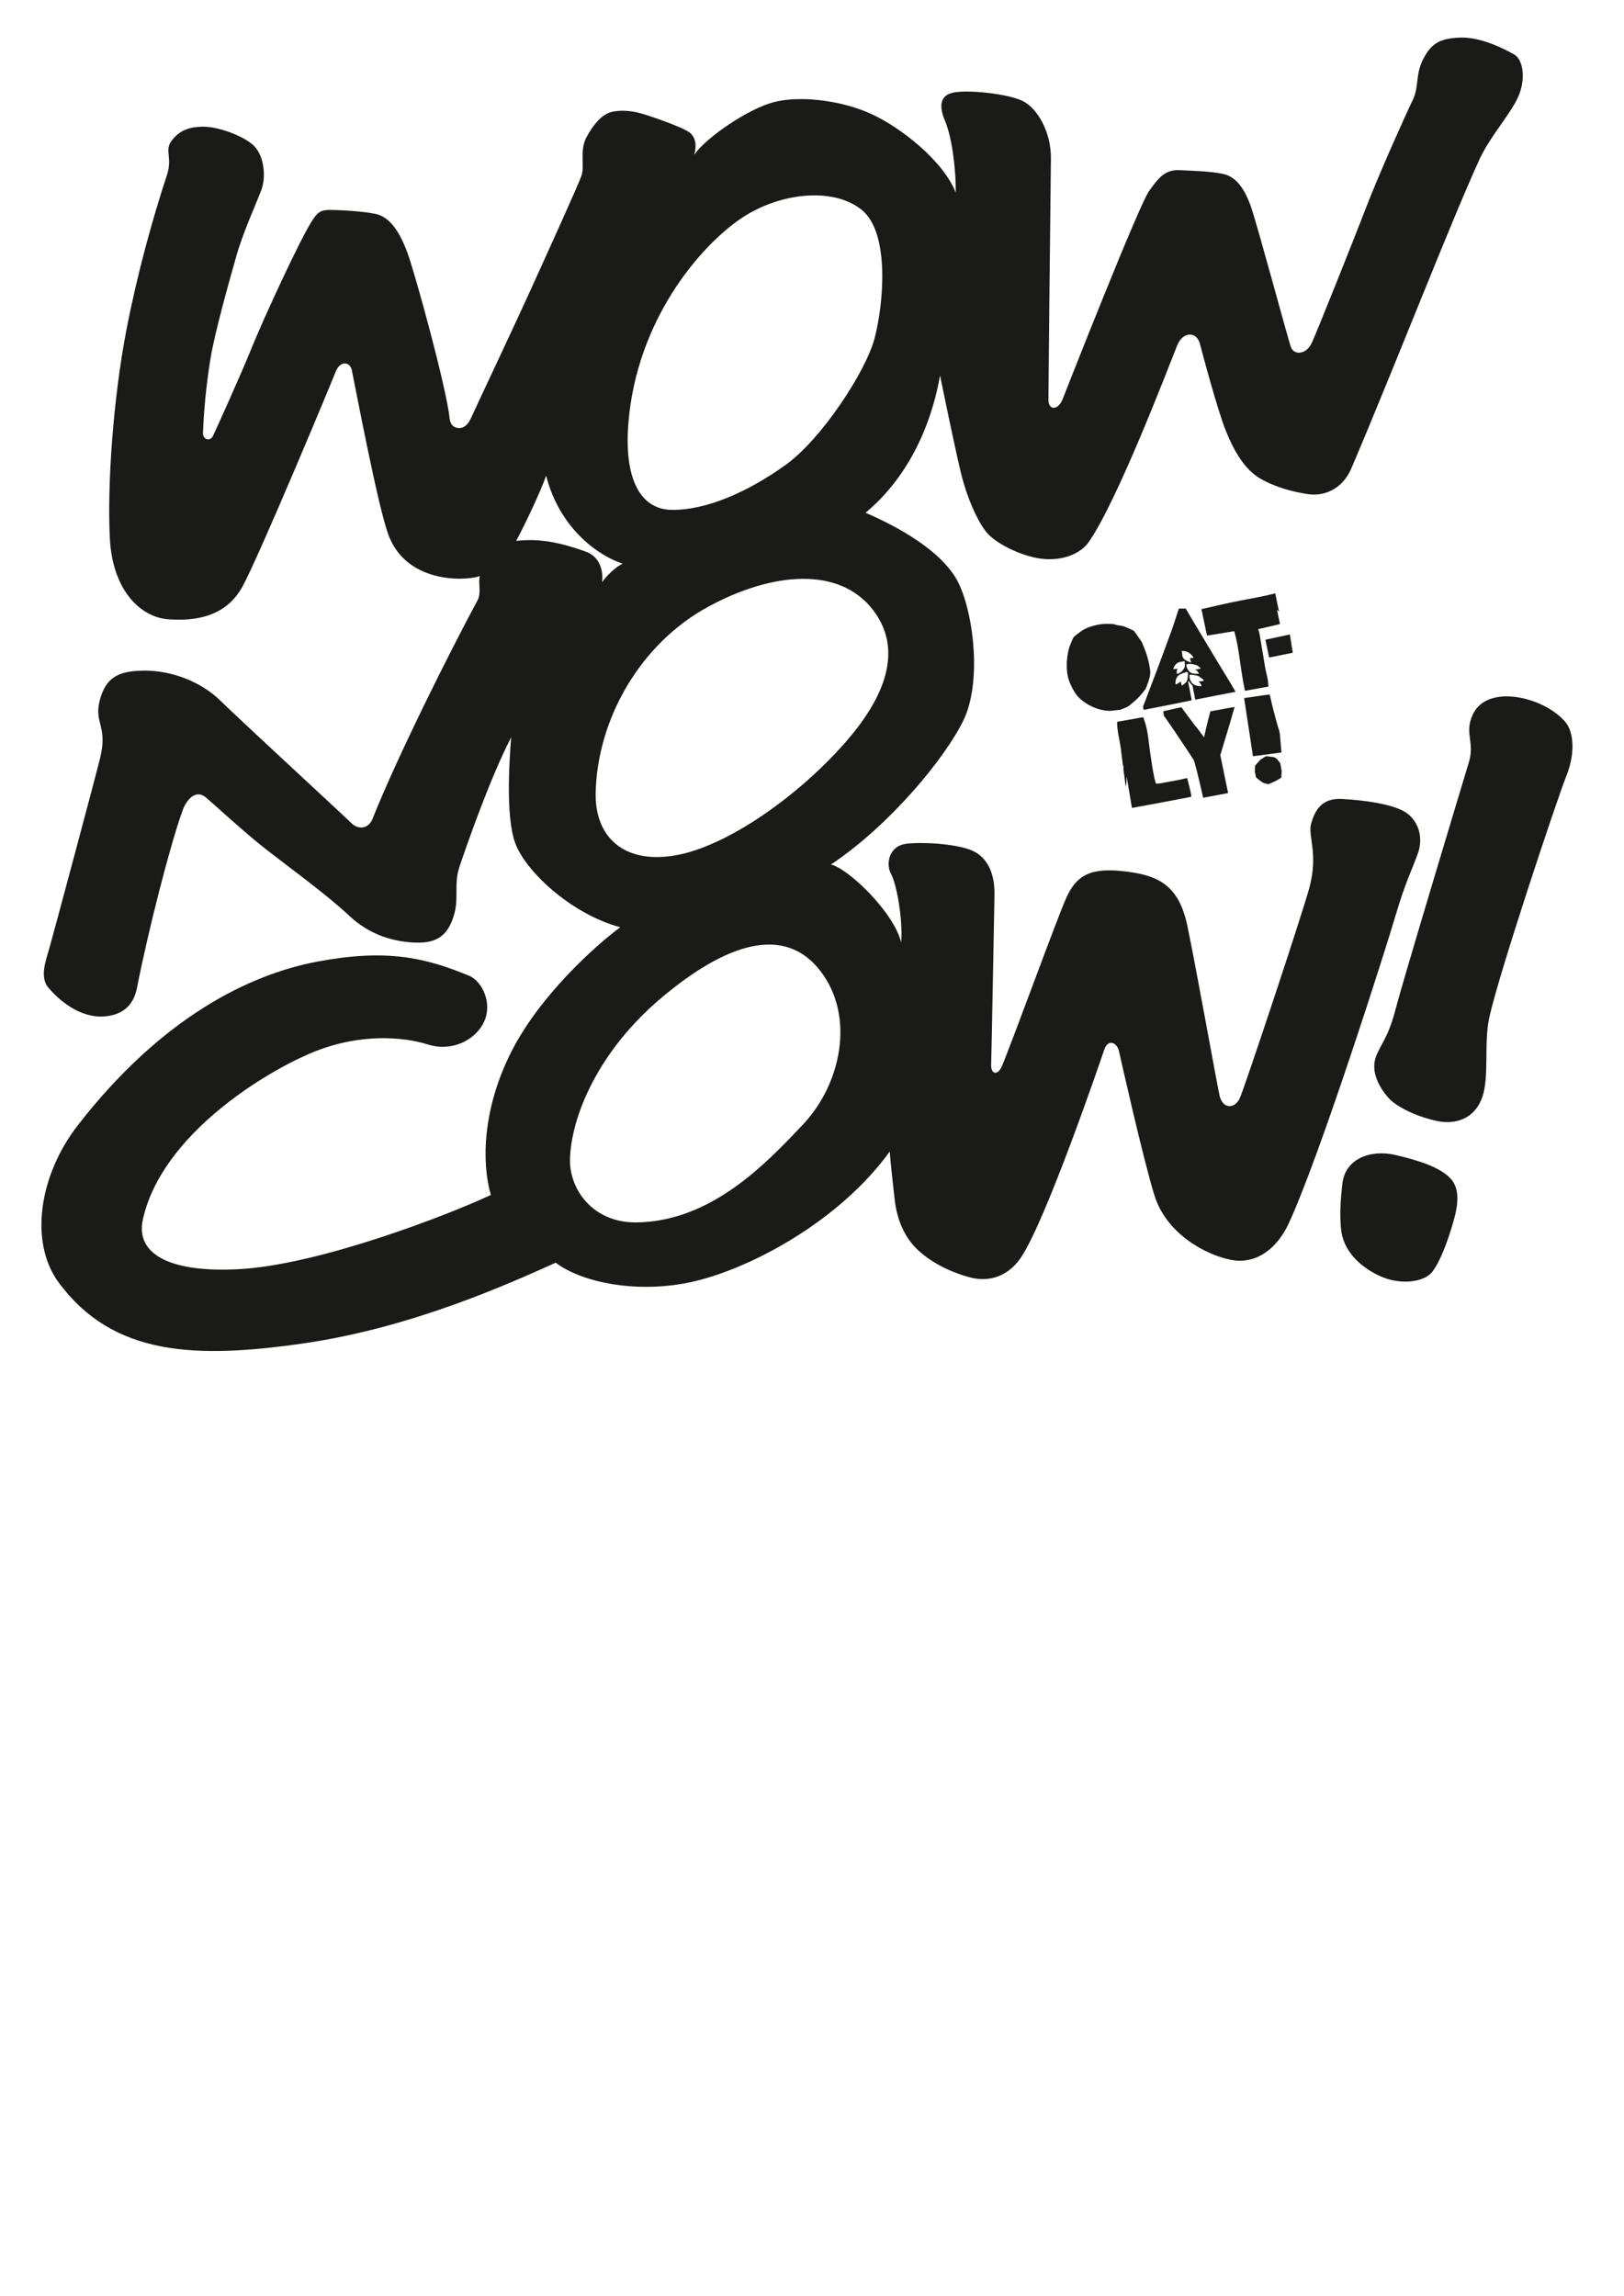 <?xml version="1.0" encoding="UTF-8"?>
<svg data-original-cmyk-pdf="/home/runner/workspace/uploads/original_9bf0f85ee67621839aaebcce2c583f38.pdf" data-cmyk-preserved="true" xmlns="http://www.w3.org/2000/svg" xmlns:xlink="http://www.w3.org/1999/xlink" width="841.89" height="1190.551" viewBox="0 0 841.89 1190.551">
<path fill-rule="nonzero" fill="rgb(10.196%, 10.196%, 9.412%)" fill-opacity="1" d="M 695.172 637 C 696.16 647.844 704.043 656.219 714.887 661.395 C 725.727 666.57 738.297 664.844 742.484 659.426 C 746.672 654.004 750.367 643.902 753.328 633.797 C 756.281 623.695 756.777 615.562 751.355 610.387 C 745.934 605.211 736.078 601.766 723.266 598.805 C 710.449 595.852 697.391 600.777 695.914 613.594 C 694.805 623.188 694.523 629.844 695.172 637 Z M 719.566 568.988 C 724.496 574.66 736.57 579.586 745.441 581.312 C 754.312 583.035 763.922 580.324 768.113 569.73 C 772.301 559.133 769.074 541.301 772.055 527.594 C 776.984 504.922 807.043 414.734 811.973 402.414 C 816.898 390.094 815.668 379.254 811.48 374.324 C 807.289 369.398 799.406 364.223 789.305 362.004 C 779.203 359.785 767.863 361.02 763.43 370.629 C 758.992 380.238 764.66 384.676 761.457 395.27 C 758.254 405.863 727.453 507.879 723.512 523.156 C 719.566 538.438 715.426 541.73 713.16 548.293 C 710.695 555.438 714.641 563.324 719.566 568.988 Z M 329.988 633.797 C 368.676 633.305 397.012 603.488 416.48 582.789 C 435.945 562.094 443.586 526.852 425.105 503.195 C 406.621 479.539 376.805 488.906 343.293 517 C 309.781 545.09 296.168 579.082 295.492 600.777 C 294.996 616.551 307.316 634.086 329.988 633.797 Z M 349.699 443.566 C 376.562 439.129 414.016 412.766 438.656 384.426 C 455.582 364.965 469.949 339.09 452.703 316.418 C 435.453 293.746 400.828 296.215 366.949 314.691 C 331.715 333.914 309.633 373.004 308.797 411.039 C 308.305 433.461 322.844 448 349.699 443.566 Z M 407.484 240.891 C 425.867 227.633 448.699 192.84 453.32 175.656 C 457.938 158.465 461.637 120.766 446.664 108.754 C 431.695 96.738 403.422 99.883 383.461 113.742 C 362.391 128.375 330.234 166.043 325.801 218.898 C 323.395 247.559 331.512 264.191 348.344 264.363 C 366.457 264.547 388.266 254.754 407.484 240.891 Z M 303.621 285.984 C 310.344 288.395 312.863 294.855 312.125 301.879 C 313.789 299.293 319.148 293.746 322.844 292.27 C 311.387 288.57 290.5 275.266 283.109 246.621 C 280.52 254.195 272.391 271.57 267.582 280.441 C 280.152 278.961 291.238 281.551 303.621 285.984 Z M 86.473 91.012 C 89.594 81.582 85.133 78.098 88.875 73.086 C 92.914 67.672 97.93 65.691 105.508 65.691 C 113.082 65.691 125.949 70.273 131.395 75.367 C 136.84 80.457 138.145 91.469 135.418 98.691 C 132.695 105.914 126.066 120.242 122.512 132.789 C 118.965 145.34 111.266 172.453 109.016 186.543 C 106.766 200.633 105.598 214.137 105.227 224.551 C 105.109 227.863 108.898 229.168 110.438 225.969 C 111.977 222.773 125.234 193.41 130.562 180.148 C 135.895 166.891 156.141 122.488 162.414 113.492 C 164.488 110.52 165.965 108.992 169.992 108.871 C 174.016 108.754 187.16 109.348 194.617 110.887 C 202.078 112.426 207.172 120.121 211.195 131.016 C 215.219 141.906 231.441 200.988 233.098 216.973 C 233.422 220.09 235.109 221.828 237.832 221.945 C 240.559 222.062 242.688 220.168 244.348 216.379 C 246.004 212.59 266.105 170.109 275.902 148.488 C 285.695 126.863 299.555 96.371 301.406 91.195 C 303.254 86.02 300.297 78.258 303.992 71.234 C 307.688 64.215 312.125 59.594 316.188 58.301 C 320.254 57.004 325.984 57.191 331.16 58.484 C 336.332 59.777 353.707 65.875 357.402 68.648 C 361.098 71.422 361.098 76.598 359.805 80.293 C 366.457 70.867 388.266 56.266 401.203 52.941 C 414.137 49.613 434.652 51.645 450.734 58.668 C 466.809 65.691 489.207 83.641 495.453 99.883 C 495.641 90.273 493.977 72.344 489.91 62.734 C 487.328 56.633 486.398 49.984 493.605 48.137 C 500.812 46.285 521.883 48.504 529.828 52.199 C 537.777 55.898 544.984 68.465 544.801 82.324 C 544.613 96.188 543.504 201.711 543.504 207.258 C 543.504 212.801 548.496 212.984 550.898 206.887 C 553.301 200.789 590.266 106.719 595.621 99.145 C 600.98 91.566 604.309 87.871 611.699 88.238 C 619.094 88.609 628.148 88.793 634.434 90.273 C 640.715 91.75 645.336 97.664 648.848 108.199 C 652.359 118.734 667.699 175.656 669.176 179.902 C 670.656 184.156 677.121 184.156 680.078 177.688 C 683.035 171.219 702.074 123.539 708.543 106.719 C 715.008 89.902 729.055 58.668 732.383 51.832 C 735.707 44.992 733.672 38.711 737.738 30.762 C 741.805 22.816 746.059 19.859 756.961 19.488 C 767.863 19.121 779.875 25.402 784.867 28.176 C 789.855 30.949 791.152 41.668 786.715 50.906 C 782.281 60.148 772.27 71.039 766.941 82.695 C 751.836 115.73 723.328 189.332 700.594 242.738 C 695.715 254.203 685.809 257.34 678.23 256.23 C 670.656 255.121 661.23 252.719 653.281 248.102 C 645.336 243.477 639.789 234.055 635.539 223.52 C 631.293 212.984 623.715 184.711 622.051 178.242 C 620.387 171.773 613.207 171.707 610.223 179.164 C 605.051 192.102 579.543 259.004 564.574 280.809 C 559.98 287.504 550.156 290.977 539.809 289.68 C 529.461 288.387 515.785 281.734 510.977 275.453 C 506.172 269.168 501.367 257.711 498.598 246.992 C 495.824 236.273 488.43 200.051 487.324 194.688 C 481.594 226.844 466.809 250.871 448.699 265.84 C 464.777 272.801 489.418 285.863 497.301 303.109 C 505.188 320.359 508.637 354.363 499.52 373.34 C 490.402 392.309 462.066 427.301 430.773 448.246 C 439.641 450.219 463.484 473.012 467.18 488.723 C 468.105 476.523 464.777 458.227 461.945 453.176 C 459.109 448.125 460.586 438.391 470.32 437.406 C 480.055 436.422 496.934 437.777 504.203 441.102 C 511.473 444.43 515.785 452.188 515.539 464.145 C 515.293 476.094 514.059 546.199 513.812 551.742 C 513.566 557.285 517.32 557.672 519.359 552.848 C 525.023 539.422 547.199 478.188 552.562 465.992 C 557.922 453.793 565.129 449.727 582.871 451.758 C 600.609 453.793 611.145 458.969 615.582 480.219 C 620.02 501.473 630.992 562.703 632.215 568.008 C 633.879 575.211 640.16 575.027 642.746 569.297 C 645.336 563.57 675.234 473.512 678.785 460.262 C 683.59 442.336 677.859 433.461 679.711 426.992 C 681.559 420.527 684.887 413.688 695.602 414.242 C 706.32 414.797 723.141 416.832 729.609 421.82 C 736.078 426.812 737.555 435.125 735.152 442.148 C 732.75 449.172 728.5 457.488 723.695 473.938 C 718.891 490.387 684.449 599.031 668.066 634.352 C 662.152 647.105 651.434 655.789 638.129 653.203 C 624.82 650.613 604.492 639.527 598.395 619.566 C 592.297 599.605 581.207 549.895 580.098 545.09 C 578.988 540.281 574.367 538.438 572.336 544.535 C 570.305 550.633 542.441 632.043 529.461 651.723 C 523.73 660.41 514.309 665.398 502.664 662.258 C 491.02 659.117 479.93 653.02 473.461 645.625 C 466.996 638.234 464.594 628.992 463.852 622.34 C 463.113 615.688 461.637 603.305 461.266 597.02 C 435.391 632.875 389.93 657.266 360.172 664.293 C 330.418 671.312 301.035 664.66 288.098 654.68 C 264.258 665.398 213.805 688.316 157.809 696.449 C 101.809 704.578 58.75 703.285 30.473 665.031 C 15.027 644.133 20.227 609.371 40.27 583.531 C 83.699 527.531 129.164 505.172 164.828 498.516 C 200.5 491.863 220.457 496.484 243.188 505.91 C 250.012 508.738 255.387 520.137 250.953 529.75 C 246.516 539.359 234.133 545.457 221.938 541.578 C 209.738 537.695 187.375 535.477 162.98 545.273 C 138.586 555.07 83.984 587.816 74.09 632.133 C 69.836 651.168 89.895 659.988 124.355 658.008 C 166.125 655.605 232.84 629.73 254.465 619.566 C 249.656 603.121 250.027 575.398 264.812 545.828 C 279.598 516.258 308.98 490.016 321.547 480.773 C 295.676 473.754 272.203 451.391 267.031 436.973 C 261.855 422.559 264.258 391.695 264.996 382.27 C 253.539 404.449 241.34 440.117 238.199 449.359 C 235.059 458.598 238.199 465.992 235.059 475.414 C 231.914 484.84 226.742 489.09 215.469 488.723 C 204.195 488.352 191.629 484.84 180.91 474.676 C 170.191 464.508 148.754 448.801 137.848 440.301 C 126.945 431.801 111.789 417.754 106.801 413.504 C 101.809 409.254 96.926 413.91 94.602 420.344 C 88.133 438.266 76.676 483.176 71.133 511.637 C 70.188 516.477 67.621 525.871 54.312 526.977 C 41.008 528.086 30.105 517.922 25.297 512.379 C 20.492 506.832 23.449 499.07 25.668 491.309 C 27.887 483.547 49.312 403.625 51.91 392.992 C 55.977 376.355 48.586 374.875 51.727 363.051 C 54.867 351.223 61.336 347.711 75.199 347.711 C 89.059 347.711 104.211 353.441 114.191 363.234 C 124.172 373.031 178.691 423.297 182.203 426.812 C 185.715 430.32 191.035 429.809 193.105 424.59 C 206.043 392.066 233.395 337.547 247.625 311.117 C 249.582 307.48 247.809 302.062 248.734 298.738 C 240.047 301.508 210.66 302.062 201.422 277.484 C 196.074 263.262 185.156 205.594 182.387 191.918 C 181.551 187.789 176.473 186.375 173.887 193.027 C 171.301 199.68 134.336 288.328 125.711 304.098 C 117.086 319.867 101.316 322.086 87.27 321.098 C 73.227 320.113 58.441 306.562 56.965 279.457 C 55.484 252.348 58.621 206.848 65.586 170.789 C 71.254 141.465 79.387 112.387 86.473 91.012 "/>
<path fill-rule="nonzero" fill="rgb(10.196%, 10.196%, 9.412%)" fill-opacity="1" d="M 581.285 367.777 C 582.66 367.223 584.395 366.691 585.539 365.746 C 587.273 364.316 589.055 362.855 590.59 361.215 C 591.672 360.059 592.66 358.809 593.602 357.535 C 593.699 357.398 593.766 357.613 593.859 357.363 C 593.969 357.07 594.078 356.773 594.188 356.484 C 594.375 355.977 594.562 355.469 594.75 354.965 L 594.77 354.918 C 595.637 352.582 596.574 350.016 596.246 347.512 C 595.66 343.02 594.418 338.777 592.621 334.621 C 592.332 333.941 592.195 333.316 591.812 332.746 C 590.969 331.496 590.113 330.25 589.238 329.02 C 588.832 328.445 588.418 327.875 587.984 327.32 C 587.598 326.828 586.762 326.539 586.203 326.277 C 585.074 325.746 583.914 325.266 582.75 324.824 C 581.176 324.219 579.301 324.359 577.75 323.711 C 577.145 323.457 576.312 323.508 575.68 323.48 C 573.402 323.387 571.129 323.457 568.898 323.953 C 566.945 324.387 564.863 324.945 563.051 325.789 C 560.863 326.805 558.961 328.352 557.094 329.852 C 556.336 330.461 556.047 331.375 555.664 332.262 C 555.32 333.066 554.988 333.883 554.664 334.695 C 554.234 335.773 553.949 336.867 553.727 338.004 C 552.992 341.754 552.742 345.742 553.34 349.531 C 553.832 352.66 555.207 355.652 556.781 358.363 C 558.555 361.406 560.953 363.434 563.938 365.203 C 567.207 367.137 570.754 368.316 574.566 368.555 C 575.816 368.633 577.129 368.391 578.371 368.262 C 579.035 368.191 579.699 368.117 580.359 368.043 C 580.672 368.008 581.07 368.051 581.285 367.777 "/>
<path fill-rule="nonzero" fill="rgb(10.196%, 10.196%, 9.412%)" fill-opacity="1" d="M 621.258 353.254 C 622.039 353.871 622.664 354.812 622.984 355.754 C 621.031 355.879 618.492 355.312 617.492 353.469 C 617.207 352.945 616.738 352.145 616.711 351.535 C 616.688 350.961 616.66 350.391 616.633 349.816 C 618.133 349.832 619.551 350.031 620.996 350.43 C 621.379 350.535 621.789 350.898 622.113 351.113 C 622.867 351.617 623.656 352.168 624.219 352.891 C 623.352 353.133 622.164 353.438 621.258 353.254 C 622.191 353.992 621.641 353.332 621.258 353.254 Z M 615.648 351.816 C 615.398 352.828 615.234 353.426 614.48 354.074 C 613.898 354.574 613.355 355.184 612.641 355.484 C 612.441 354.766 612.203 354.02 612.141 353.277 C 611.398 353.953 610.441 354.543 609.504 354.898 C 609.172 353.75 609.48 352.352 610.047 351.309 C 610.773 349.973 612.098 349.457 613.457 348.957 C 613.977 348.766 614.5 348.586 615.027 348.414 C 615.344 348.316 615.543 348.598 615.805 348.785 C 615.953 348.895 615.836 349.691 615.832 349.863 C 615.812 350.512 615.805 351.184 615.648 351.816 C 615.418 352.758 615.879 350.879 615.648 351.816 Z M 614.262 344.992 C 614.297 346.453 612.648 348.438 611.332 348.98 C 611.031 349.102 610.105 349.656 610.051 349.156 C 609.957 348.293 610.035 347.324 610.531 346.586 C 609.781 346.922 608.945 346.953 608.141 346.859 C 608.707 345.426 609.758 343.641 611.402 343.289 C 612.152 343.133 612.902 342.977 613.66 342.863 C 613.801 342.84 613.941 342.82 614.086 342.809 C 614.121 343.18 614.16 343.551 614.191 343.922 C 614.223 344.277 614.254 344.637 614.262 344.992 C 614.266 345.242 614.258 344.746 614.262 344.992 Z M 612.992 340.227 C 612.844 339.25 612.777 338.508 612.625 337.535 C 615.156 337.344 617.461 338.773 618.746 340.945 C 618.184 341.23 617.43 341.305 616.812 341.211 C 617.105 341.961 617.277 342.75 617.543 343.508 C 615.949 343.059 613.766 342.234 613.074 340.57 Z M 620.785 347.008 C 620.316 347.094 619.832 347.141 619.355 347.191 C 619.723 347.355 620.352 347.48 620.586 347.816 C 620.93 348.309 621.27 348.797 621.613 349.289 C 620.117 349.367 618.836 349.508 617.438 348.836 C 616.547 348.402 615.961 347.43 615.477 346.598 C 615.262 346.23 615.156 345.875 615.094 345.453 C 615.062 345.23 615.035 345.004 615.004 344.781 C 614.941 344.344 615.32 344.41 615.699 344.336 C 617.301 344.023 619.207 344.406 620.695 345.074 C 621.047 345.23 621.281 345.477 621.562 345.734 C 621.855 345.996 622.375 346.133 622.391 346.5 C 622.395 346.727 621.027 346.961 620.785 347.008 C 620.363 347.086 621.215 346.93 620.785 347.008 Z M 630.949 342.758 C 627.133 336.426 623.312 330.094 619.535 323.738 C 618.176 321.453 616.816 319.168 615.469 316.871 C 615.277 316.539 615.086 316.211 614.895 315.879 C 614.832 315.766 614.77 315.656 614.707 315.547 C 614.309 315.566 613.91 315.559 613.516 315.559 C 613.23 315.562 611.238 315.406 611.137 315.633 C 611.012 315.922 610.914 316.227 610.809 316.527 C 609.645 319.887 608.656 323.309 607.441 326.652 C 604.609 334.449 601.766 342.234 598.801 349.984 C 597.785 352.633 596.773 355.281 595.77 357.938 C 594.98 360.035 594.191 362.137 593.402 364.238 C 593.105 365.035 592.41 366.102 592.629 366.961 C 592.652 367.059 592.883 368.074 592.918 368.066 C 593.152 368.023 593.383 367.977 593.617 367.93 C 594.816 367.695 596.023 367.457 597.223 367.219 C 600.629 366.551 604.031 365.879 607.438 365.211 C 610.883 364.531 614.32 363.828 617.75 363.078 C 617.82 363.062 616.836 358.16 616.766 357.793 C 616.547 356.629 616.32 355.469 616.102 354.309 C 616.043 354.016 615.988 353.727 615.934 353.434 C 615.926 353.418 615.898 353.332 615.91 353.312 C 616.109 352.941 616.391 353.348 616.492 353.496 C 616.738 353.859 617.008 354.207 617.289 354.543 C 617.484 354.777 618.152 355.27 618.207 355.547 C 618.285 355.977 618.375 356.406 618.457 356.836 C 618.727 358.195 619 359.555 619.273 360.918 C 619.305 361.07 619.602 362.781 619.684 362.766 C 620.254 362.652 620.828 362.535 621.398 362.422 C 623.871 361.93 626.34 361.438 628.812 360.945 C 632.391 360.234 635.969 359.547 639.559 358.875 C 639.887 358.812 640.215 358.75 640.543 358.688 C 637.445 353.316 634.184 348.051 630.949 342.758 "/>
<path fill-rule="nonzero" fill="rgb(10.196%, 10.196%, 9.412%)" fill-opacity="1" d="M 639.855 327.254 C 642.289 335.914 642.906 344.938 644.52 353.75 C 644.773 355.145 645.043 356.535 645.336 357.922 C 645.434 358.383 645.875 358.098 646.285 358.02 C 648.777 357.566 651.273 357.113 653.766 356.66 C 655.066 356.422 656.367 356.168 657.672 355.957 C 657.473 355.293 657.441 354.594 657.387 353.902 C 657.297 352.777 657.125 351.668 656.84 350.574 C 656.355 348.699 655.977 346.812 655.652 344.902 C 655.488 343.914 655.344 342.922 655.18 341.934 C 655.008 340.918 654.84 339.902 654.668 338.887 C 654.547 338.18 654.43 337.469 654.309 336.762 C 654.312 336.781 654.238 336.34 654.238 336.34 C 654.238 336.34 654.125 335.66 654.074 335.359 C 654.023 335.055 653.973 334.75 653.922 334.445 C 653.824 333.855 653.727 333.27 653.629 332.688 C 653.473 331.77 653.32 330.852 653.168 329.934 L 653.141 329.773 C 653.098 329.5 653.055 329.223 653.004 328.953 C 652.922 328.5 652.82 328.051 652.695 327.605 C 652.566 327.137 652.418 326.672 652.238 326.219 L 662.684 323.773 C 662.816 323.742 663.57 323.66 663.535 323.5 C 663.379 322.746 663.219 321.992 663.066 321.242 C 662.707 319.523 662.348 317.809 661.992 316.09 C 662.324 316.402 662.691 316.91 663.074 317.129 C 662.371 314.047 661.695 310.789 661.109 307.625 C 655.066 309.242 648.824 310.234 642.691 311.445 C 636.73 312.625 630.809 314 624.891 315.355 C 624.238 315.504 623.59 315.656 622.938 315.809 C 622.703 315.859 622.945 316.383 622.984 316.57 C 623.461 318.828 623.934 321.082 624.41 323.34 C 624.828 325.336 625.25 327.328 625.668 329.324 C 625.742 329.684 625.883 329.535 626.238 329.477 C 627.129 329.332 628.02 329.188 628.91 329.043 C 632.559 328.445 636.207 327.852 639.855 327.254 C 640.211 328.512 639.855 327.254 639.855 327.254 "/>
<path fill-rule="nonzero" fill="rgb(10.196%, 10.196%, 9.412%)" fill-opacity="1" d="M 669.723 335.516 C 669.59 334.664 669.457 333.816 669.324 332.965 C 669.113 331.625 668.902 330.289 668.695 328.953 C 664.73 329.805 660.766 330.656 656.801 331.508 C 656.52 331.566 655.973 331.516 656.043 331.852 C 656.23 332.758 656.414 333.66 656.602 334.566 C 657.039 336.668 657.473 338.766 657.906 340.867 C 657.934 340.992 663.891 339.715 664.375 339.617 C 665.84 339.316 667.309 339.02 668.781 338.723 C 669.188 338.641 669.598 338.555 670.008 338.473 C 670.363 338.402 670.098 337.926 670.055 337.633 C 670.055 337.633 670.012 337.371 669.98 337.164 C 669.945 336.938 669.906 336.707 669.871 336.48 C 669.859 336.281 669.781 335.906 669.723 335.516 "/>
<path fill-rule="nonzero" fill="rgb(10.196%, 10.196%, 9.412%)" fill-opacity="1" d="M 611.367 404.316 C 609.379 404.719 607.371 405.059 605.371 405.414 C 603.562 405.734 601.629 406.266 599.797 406.309 C 599.68 406.316 599.848 406.316 599.523 406.312 C 599.184 406.309 599.242 406.23 599.145 405.949 C 599.016 405.566 598.898 405.184 598.793 404.797 C 598.523 403.84 598.312 402.871 598.125 401.898 C 597.66 399.539 597.305 397.156 596.926 394.781 C 596.277 390.68 595.742 386.586 595.254 382.465 C 594.824 378.871 594.016 375.535 592.773 372.141 C 592.602 371.676 592.277 371.922 591.816 372.004 C 590.805 372.18 589.797 372.355 588.785 372.535 C 586.258 372.98 583.727 373.426 581.199 373.871 C 580.559 373.984 579.922 374.094 579.281 374.211 C 578.859 374.281 579.328 377.957 579.383 378.383 C 579.766 381.48 580.547 384.512 580.969 387.605 C 581.352 390.391 581.688 393.184 582.02 395.977 C 582.082 396.512 582.176 396.836 582.395 397.348 C 582.492 397.57 582.324 398.379 582.367 398.715 C 582.77 401.785 583.172 404.855 583.582 407.926 C 584.039 406.207 584.023 404.293 584.047 402.523 C 584.965 407.98 585.887 413.441 586.809 418.902 C 595.492 417.301 604.18 415.703 612.848 414.039 C 614.121 413.797 615.395 413.551 616.66 413.293 C 616.941 413.234 617.617 413.227 617.59 412.918 C 617.508 412.031 617.305 411.152 617.117 410.281 C 616.688 408.301 616.191 406.34 615.676 404.387 C 615.648 404.273 615.484 403.406 615.371 403.43 C 614.043 403.75 612.707 404.043 611.367 404.316 C 609.148 404.766 613.59 403.863 611.367 404.316 "/>
<path fill-rule="nonzero" fill="rgb(10.196%, 10.196%, 9.412%)" fill-opacity="1" d="M 625.883 374.953 C 625.293 377.375 624.719 379.801 624.176 382.234 C 624.09 382.129 623.98 382.051 623.98 382.051 C 623.656 381.496 623.07 380.805 622.746 380.383 C 622.492 380.055 621.652 378.695 621.086 378.145 C 620.926 377.984 620.68 377.645 620.566 377.469 C 620.359 377.141 619.973 376.758 619.836 376.582 C 619.535 376.191 619.062 375.754 618.863 375.324 C 618.793 375.309 618.414 374.715 618.32 374.586 C 618 374.168 617.684 373.754 617.367 373.336 C 616.82 372.609 616.27 371.883 615.723 371.156 C 615.543 370.945 615.309 370.605 615.195 370.457 L 615.074 370.293 C 614.887 370.039 614.695 369.789 614.508 369.535 C 614.172 369.086 613.832 368.637 613.5 368.184 C 613.172 367.738 612.691 366.641 612.109 366.758 C 610.898 367.004 609.699 367.273 608.496 367.539 C 607.129 367.844 605.77 368.152 604.406 368.457 C 604.027 368.547 603.648 368.633 603.27 368.719 C 602.969 368.785 603.082 368.883 603.117 369.199 C 603.188 369.742 603.254 370.289 603.32 370.832 C 603.375 371.285 603.906 371.82 604.156 372.191 C 605.184 373.711 606.234 375.219 607.277 376.727 C 609.453 379.863 611.562 383.047 613.684 386.223 C 614.867 387.996 616.051 389.766 617.215 391.547 C 617.703 392.297 618.195 393.051 618.672 393.812 C 619.043 394.398 619.195 395.004 619.383 395.664 C 620.234 398.719 620.98 401.809 621.711 404.891 C 622.328 407.469 622.926 410.051 623.512 412.637 C 623.531 412.742 623.672 413.633 623.773 413.617 C 624.391 413.496 625.012 413.383 625.629 413.266 C 629.305 412.574 632.984 411.883 636.66 411.191 C 635.891 407.457 635.121 403.723 634.352 399.992 C 633.887 397.734 633.418 395.473 632.953 393.211 C 632.848 392.688 632.734 392.16 632.625 391.637 C 632.594 391.465 632.656 391.352 632.711 391.18 C 632.992 390.258 633.191 389.594 633.484 388.637 C 633.844 387.445 634.203 386.258 634.562 385.074 L 634.613 384.902 C 634.727 384.516 634.805 384.258 634.926 383.867 L 634.965 383.73 C 636.688 378.016 638.43 372.305 640.027 366.555 C 635.832 367.176 631.695 368.156 627.496 368.777 C 627.012 370.461 626.379 372.906 625.883 374.953 "/>
<path fill-rule="nonzero" fill="rgb(10.196%, 10.196%, 9.412%)" fill-opacity="1" d="M 662.465 376.668 C 662.391 376.402 662.312 376.133 662.238 375.863 C 662.148 375.539 662.109 375.363 662.027 375.125 C 661.961 374.887 661.895 374.645 661.824 374.406 C 661.727 374.129 661.711 374.004 661.672 373.867 C 661.434 373.023 661.203 372.176 660.98 371.332 C 660.922 371.035 660.781 370.535 660.75 370.379 C 660.707 370.168 660.602 369.902 660.574 369.797 C 660.488 369.543 660.414 369.184 660.348 368.922 L 660.059 367.801 C 659.832 366.914 659.609 366.027 659.387 365.137 C 659.266 364.637 658.309 360.086 658.129 360.102 C 656.672 360.238 655.23 360.465 653.785 360.668 C 650.84 361.078 647.898 361.504 644.961 361.938 C 646.059 369.145 647.156 376.348 648.242 383.559 C 648.602 385.938 648.961 388.312 649.32 390.695 C 649.391 391.16 649.461 391.629 649.531 392.098 C 649.535 392.117 650.59 391.965 650.66 391.957 C 655.082 391.371 659.508 390.785 663.93 390.203 C 664.551 390.117 664.273 389.734 664.223 389.141 C 664.098 387.629 663.969 386.117 663.84 384.605 C 663.727 383.277 663.613 381.945 663.5 380.609 C 663.453 380.039 662.949 378.016 662.617 377.191 C 662.523 376.965 662.504 376.844 662.465 376.668 "/>
<path fill-rule="nonzero" fill="rgb(10.196%, 10.196%, 9.412%)" fill-opacity="1" d="M 660.266 392.547 C 659.152 392.48 658.031 392.254 656.926 392.102 C 656.105 391.988 655.359 392.684 654.66 393.074 C 653.906 393.496 653.48 393.77 652.918 394.406 C 652.188 395.238 651.453 396.07 650.719 396.902 C 650.578 397.062 650.645 397.48 650.633 397.684 C 650.59 398.344 650.551 399.004 650.516 399.664 C 650.5 399.984 650.5 400.164 650.582 400.469 C 650.684 400.855 650.773 401.246 650.855 401.633 C 650.961 402.129 650.926 402.934 651.332 403.238 C 652.629 404.207 653.852 405.512 655.402 406.066 C 655.996 406.273 656.613 406.434 657.234 406.551 C 657.684 406.637 658.656 406.078 659.066 405.926 C 660.336 405.441 661.543 404.871 662.688 404.133 C 662.918 403.984 664.207 403.332 664.223 403.027 C 664.254 402.414 664.285 401.797 664.316 401.184 C 664.34 400.703 664.477 400.094 664.391 399.621 C 664.18 398.41 663.969 397.203 663.758 395.996 C 663.676 395.5 663.086 394.98 662.801 394.586 C 662.078 393.582 661.5 392.922 660.266 392.547 C 659.93 392.527 661.246 392.844 660.266 392.547 "/>
</svg>
